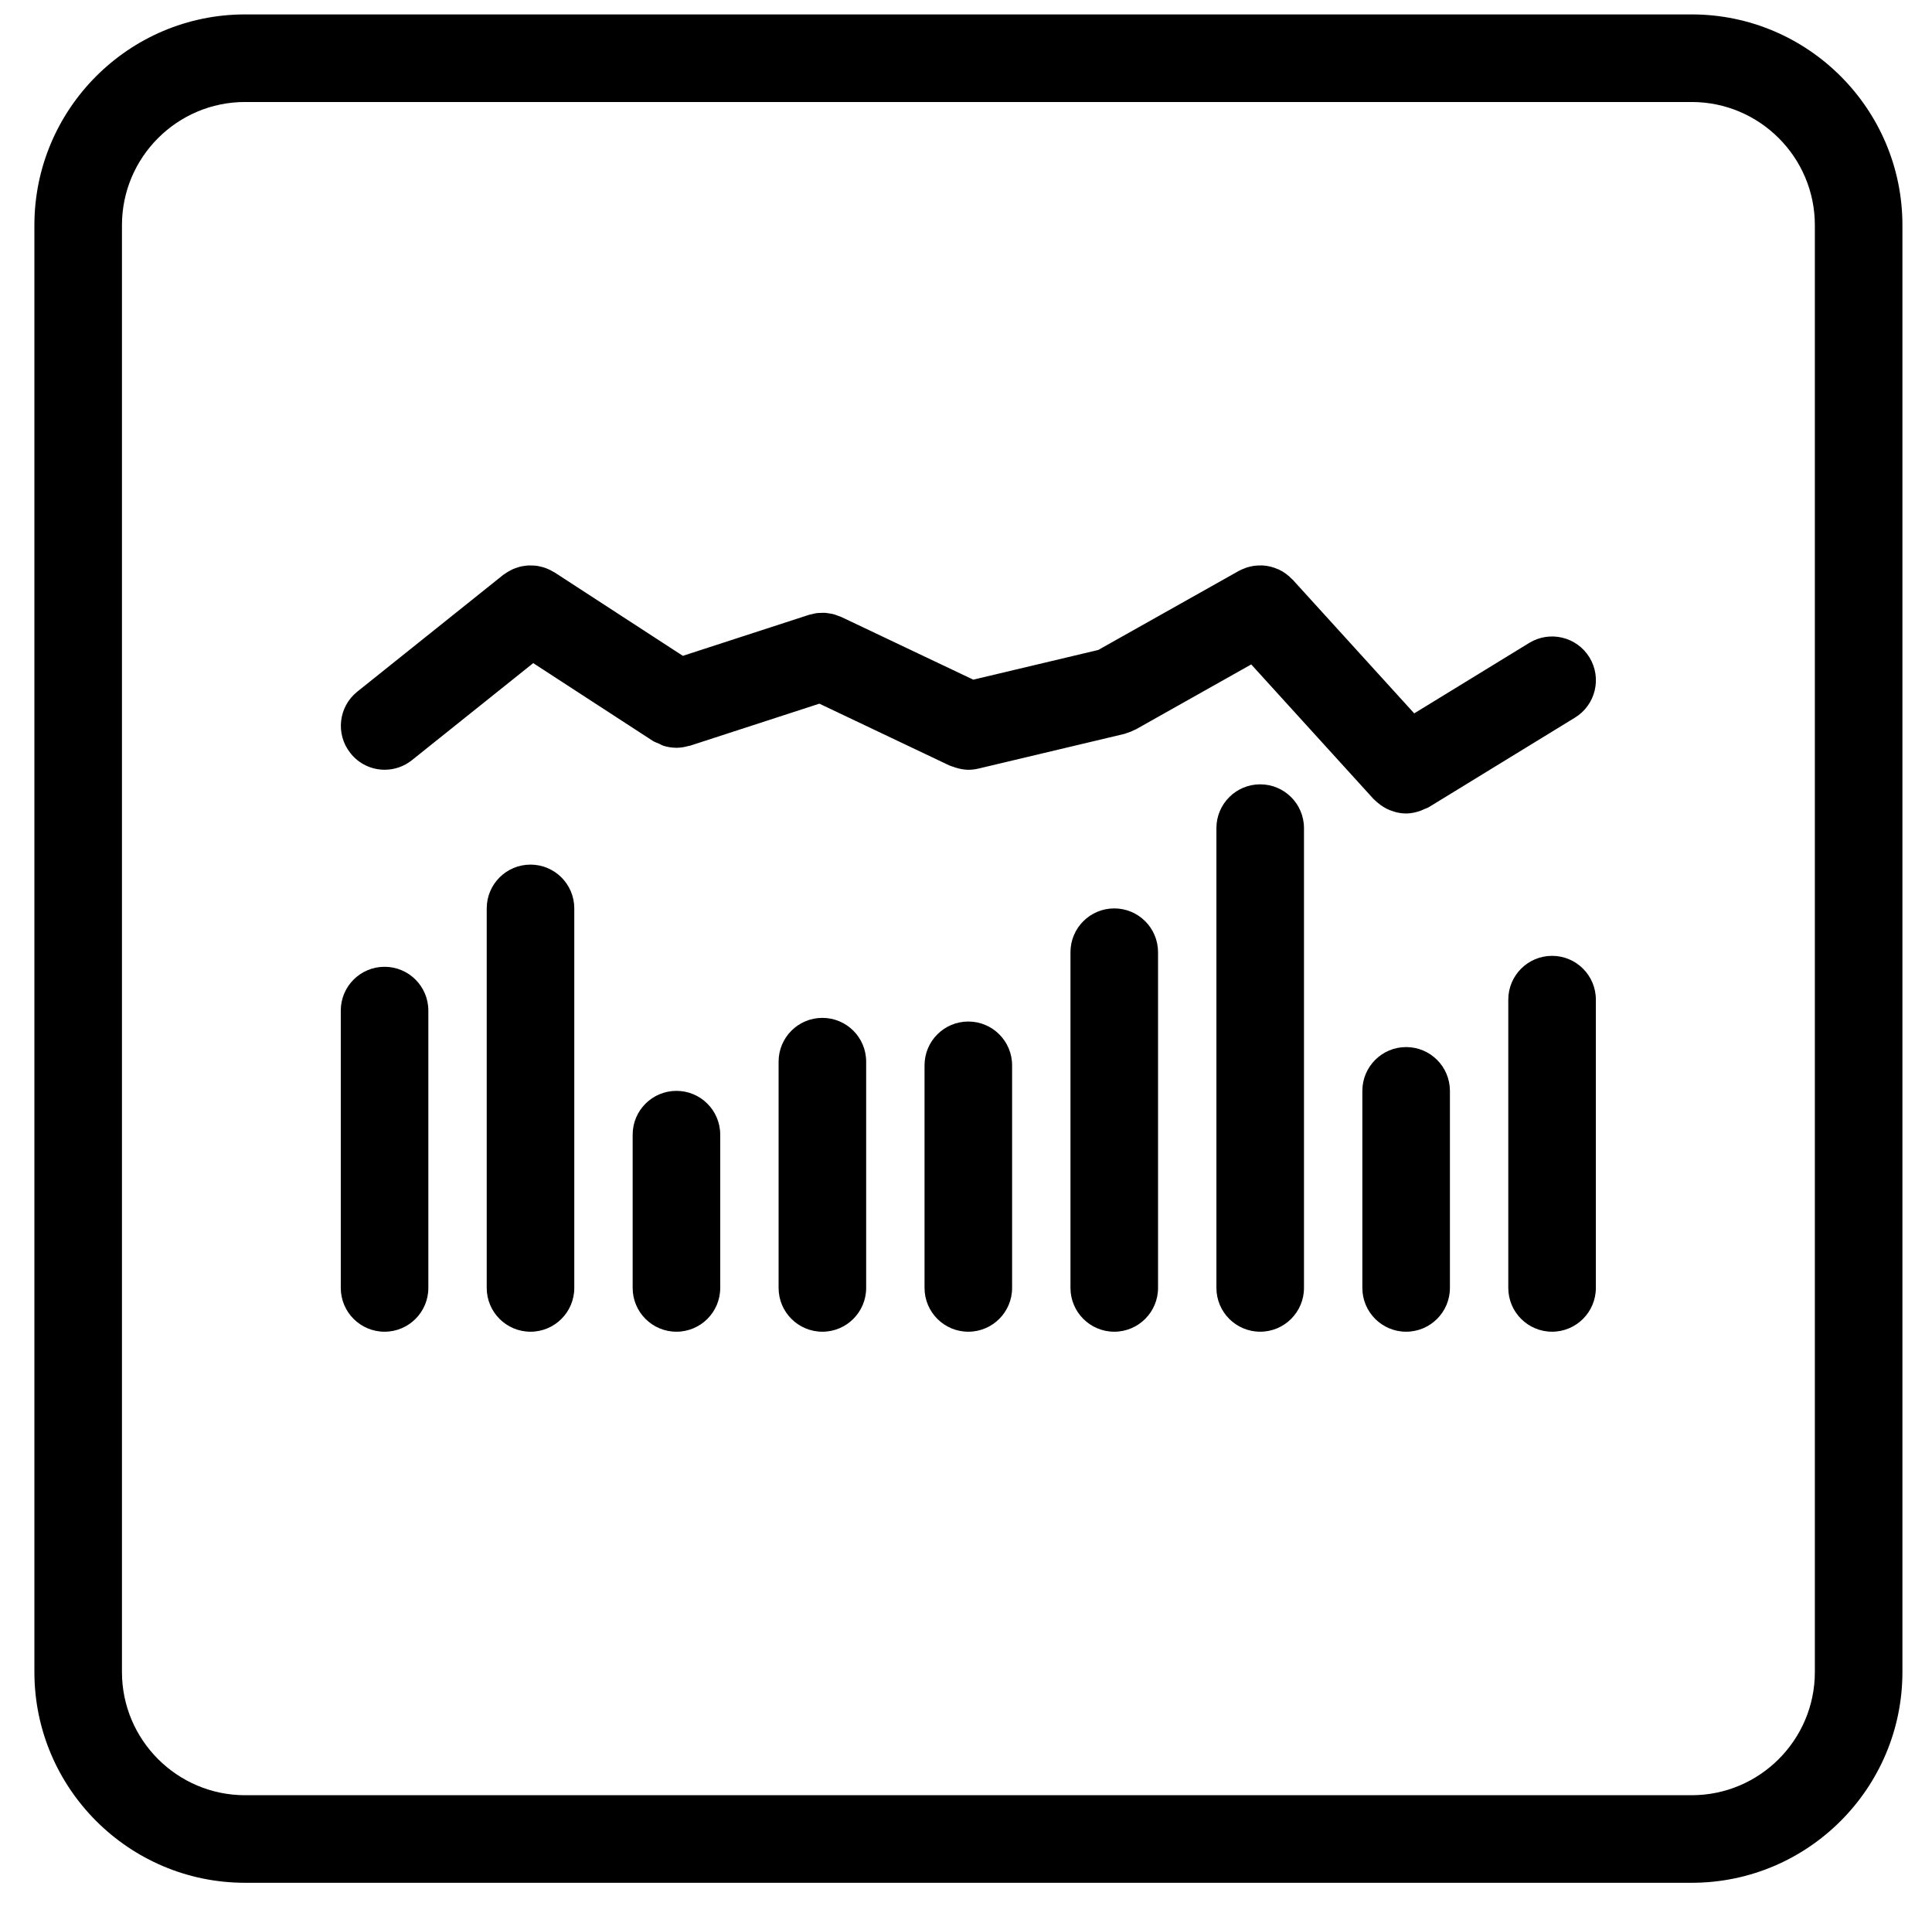<?xml version="1.0" encoding="utf-8"?>
<!-- Generator: Adobe Illustrator 16.0.0, SVG Export Plug-In . SVG Version: 6.00 Build 0)  -->
<!DOCTYPE svg PUBLIC "-//W3C//DTD SVG 1.1//EN" "http://www.w3.org/Graphics/SVG/1.1/DTD/svg11.dtd">
<svg version="1.1" id="Layer_1" xmlns="http://www.w3.org/2000/svg" xmlns:xlink="http://www.w3.org/1999/xlink" x="0px" y="0px"
	 width="616px" height="612px" viewBox="90.5 0 616 612" enable-background="new 90.5 0 616 612" xml:space="preserve">
<path d="M629.886,600.195H168.64c-37.04,0-67.173-30.133-67.173-67.181V71.779c0-37.039,30.134-67.183,67.173-67.183h461.246
	c37.039,0,67.183,30.134,67.183,67.172v461.246C697.067,570.062,666.935,600.195,629.886,600.195z M168.64,32.515
	c-21.646,0-39.254,17.616-39.254,39.263v461.237c0,21.645,17.608,39.263,39.254,39.263h461.246
	c21.646,0,39.263-17.618,39.263-39.263V71.779c0-21.646-17.616-39.262-39.263-39.262H168.64V32.515z"/>
<path d="M213.114,308.194c-7.715,0-13.959,6.244-13.959,13.959v88.41c0,7.705,6.244,13.961,13.959,13.961
	c7.715,0,13.959-6.256,13.959-13.961v-88.41C227.073,314.438,220.829,308.194,213.114,308.194z"/>
<path d="M259.646,275.622c-7.715,0-13.959,6.244-13.959,13.959v120.982c0,7.705,6.244,13.961,13.959,13.961
	c7.715,0,13.959-6.256,13.959-13.961V289.582C273.604,281.866,267.36,275.622,259.646,275.622z"/>
<path d="M306.177,347.745c-7.715,0-13.959,6.254-13.959,13.96v48.858c0,7.705,6.244,13.961,13.959,13.961
	c7.715,0,13.959-6.256,13.959-13.961v-48.858C320.136,353.999,313.892,347.745,306.177,347.745z"/>
<path d="M352.708,324.48c-7.715,0-13.959,6.243-13.959,13.959v72.124c0,7.705,6.244,13.961,13.959,13.961
	c7.715,0,13.959-6.256,13.959-13.961v-72.124C366.667,330.724,360.423,324.48,352.708,324.48z"/>
<path d="M399.239,325.644c-7.715,0-13.959,6.244-13.959,13.959v70.961c0,7.705,6.244,13.961,13.959,13.961
	c7.705,0,13.96-6.256,13.96-13.961v-70.961C413.199,331.888,406.944,325.644,399.239,325.644z"/>
<path d="M445.771,289.582c-7.705,0-13.96,6.244-13.96,13.959v107.022c0,7.705,6.255,13.961,13.96,13.961s13.96-6.256,13.96-13.961
	V303.541C459.73,295.826,453.476,289.582,445.771,289.582z"/>
<path d="M492.302,250.029c-7.705,0-13.96,6.244-13.96,13.959v146.572c0,7.706,6.255,13.962,13.96,13.962s13.96-6.256,13.96-13.962
	V263.99C506.262,256.275,500.007,250.029,492.302,250.029z"/>
<path d="M538.833,333.786c-7.705,0-13.96,6.245-13.96,13.96v62.817c0,7.705,6.255,13.961,13.96,13.961s13.96-6.256,13.96-13.961
	v-62.817C552.793,340.03,546.538,333.786,538.833,333.786z"/>
<path d="M585.364,304.704c-7.705,0-13.96,6.245-13.96,13.959v91.897c0,7.706,6.255,13.962,13.96,13.962s13.96-6.256,13.96-13.962
	v-91.897C599.324,310.948,593.069,304.704,585.364,304.704z"/>
<path d="M213.142,245.378c3.062,0,6.142-0.997,8.711-3.062l38.659-30.924l38.081,24.754c0.643,0.419,1.35,0.633,2.028,0.931
	c0.502,0.224,0.949,0.522,1.469,0.68c1.275,0.39,2.588,0.596,3.891,0.614c0.065,0,0.139,0.028,0.204,0.028
	c0.046,0,0.102-0.019,0.158-0.019c1.274-0.019,2.522-0.242,3.741-0.596c0.14-0.038,0.28-0.019,0.419-0.066l41.246-13.401
	l41.506,19.72c0.307,0.149,0.624,0.195,0.94,0.326c0.334,0.13,0.66,0.242,1.004,0.344c1.331,0.41,2.68,0.68,4.021,0.688
	c0,0,0,0,0.01,0l0,0l0,0c0.009,0,0.019,0,0.019,0c1.061,0,2.131-0.122,3.211-0.382l46.531-11.056
	c0.046-0.009,0.083-0.028,0.13-0.046c0.205-0.047,0.409-0.149,0.613-0.214c0.886-0.26,1.722-0.596,2.513-1.014
	c0.121-0.056,0.241-0.074,0.364-0.148l36.832-20.726l39.051,42.958c0.14,0.148,0.308,0.251,0.446,0.39
	c0.298,0.307,0.614,0.558,0.938,0.829c0.549,0.456,1.107,0.875,1.713,1.238c0.336,0.205,0.67,0.4,1.023,0.586
	c0.681,0.345,1.378,0.604,2.104,0.829c0.307,0.094,0.605,0.214,0.931,0.288c1.051,0.252,2.122,0.4,3.192,0.4l0,0
	c0.009,0,0.009,0,0.009,0c1.49,0,2.969-0.326,4.421-0.81c0.438-0.15,0.838-0.354,1.266-0.55c0.531-0.242,1.09-0.381,1.601-0.698
	l46.531-28.505c6.579-4.029,8.645-12.62,4.615-19.199c-4.039-6.58-12.647-8.626-19.198-4.616l-36.675,22.465l-38.761-42.632
	c-0.046-0.046-0.111-0.064-0.158-0.112c-1.229-1.312-2.653-2.355-4.226-3.098c-0.111-0.046-0.215-0.074-0.326-0.13
	c-1.545-0.68-3.174-1.089-4.858-1.183c-0.111-0.01-0.214,0.01-0.325,0c-1.656-0.056-3.323,0.168-4.942,0.726
	c-0.128,0.038-0.23,0.103-0.353,0.15c-0.66,0.252-1.34,0.502-1.982,0.865l-44.811,25.201l-39.849,9.465l-42.092-19.99
	c-0.326-0.158-0.661-0.224-0.986-0.354c-0.465-0.177-0.913-0.372-1.396-0.502c-0.483-0.13-0.967-0.195-1.461-0.27
	c-0.399-0.065-0.791-0.148-1.2-0.176c-0.55-0.038-1.09-0.01-1.629,0.018c-0.363,0.019-0.727,0.01-1.089,0.056
	c-0.586,0.075-1.164,0.224-1.749,0.381c-0.26,0.065-0.539,0.084-0.801,0.178l-40.194,13.066l-40.938-26.616
	c-0.149-0.094-0.306-0.15-0.446-0.232c-0.446-0.271-0.902-0.493-1.369-0.708c-0.39-0.176-0.772-0.354-1.163-0.484
	c-0.428-0.158-0.875-0.26-1.321-0.372c-0.446-0.112-0.884-0.214-1.331-0.279c-0.428-0.065-0.865-0.083-1.303-0.102
	c-0.456-0.019-0.912-0.036-1.358-0.019c-0.447,0.019-0.893,0.084-1.34,0.15c-0.438,0.064-0.865,0.13-1.293,0.232
	c-0.437,0.112-0.875,0.261-1.312,0.411c-0.418,0.148-0.837,0.298-1.247,0.492c-0.391,0.186-0.772,0.4-1.163,0.625
	c-0.418,0.242-0.837,0.502-1.229,0.791c-0.149,0.112-0.307,0.186-0.457,0.298l-46.531,37.225c-6.02,4.82-6.997,13.596-2.177,19.617
	C204.99,243.581,209.047,245.378,213.142,245.378z"/>
</svg>
